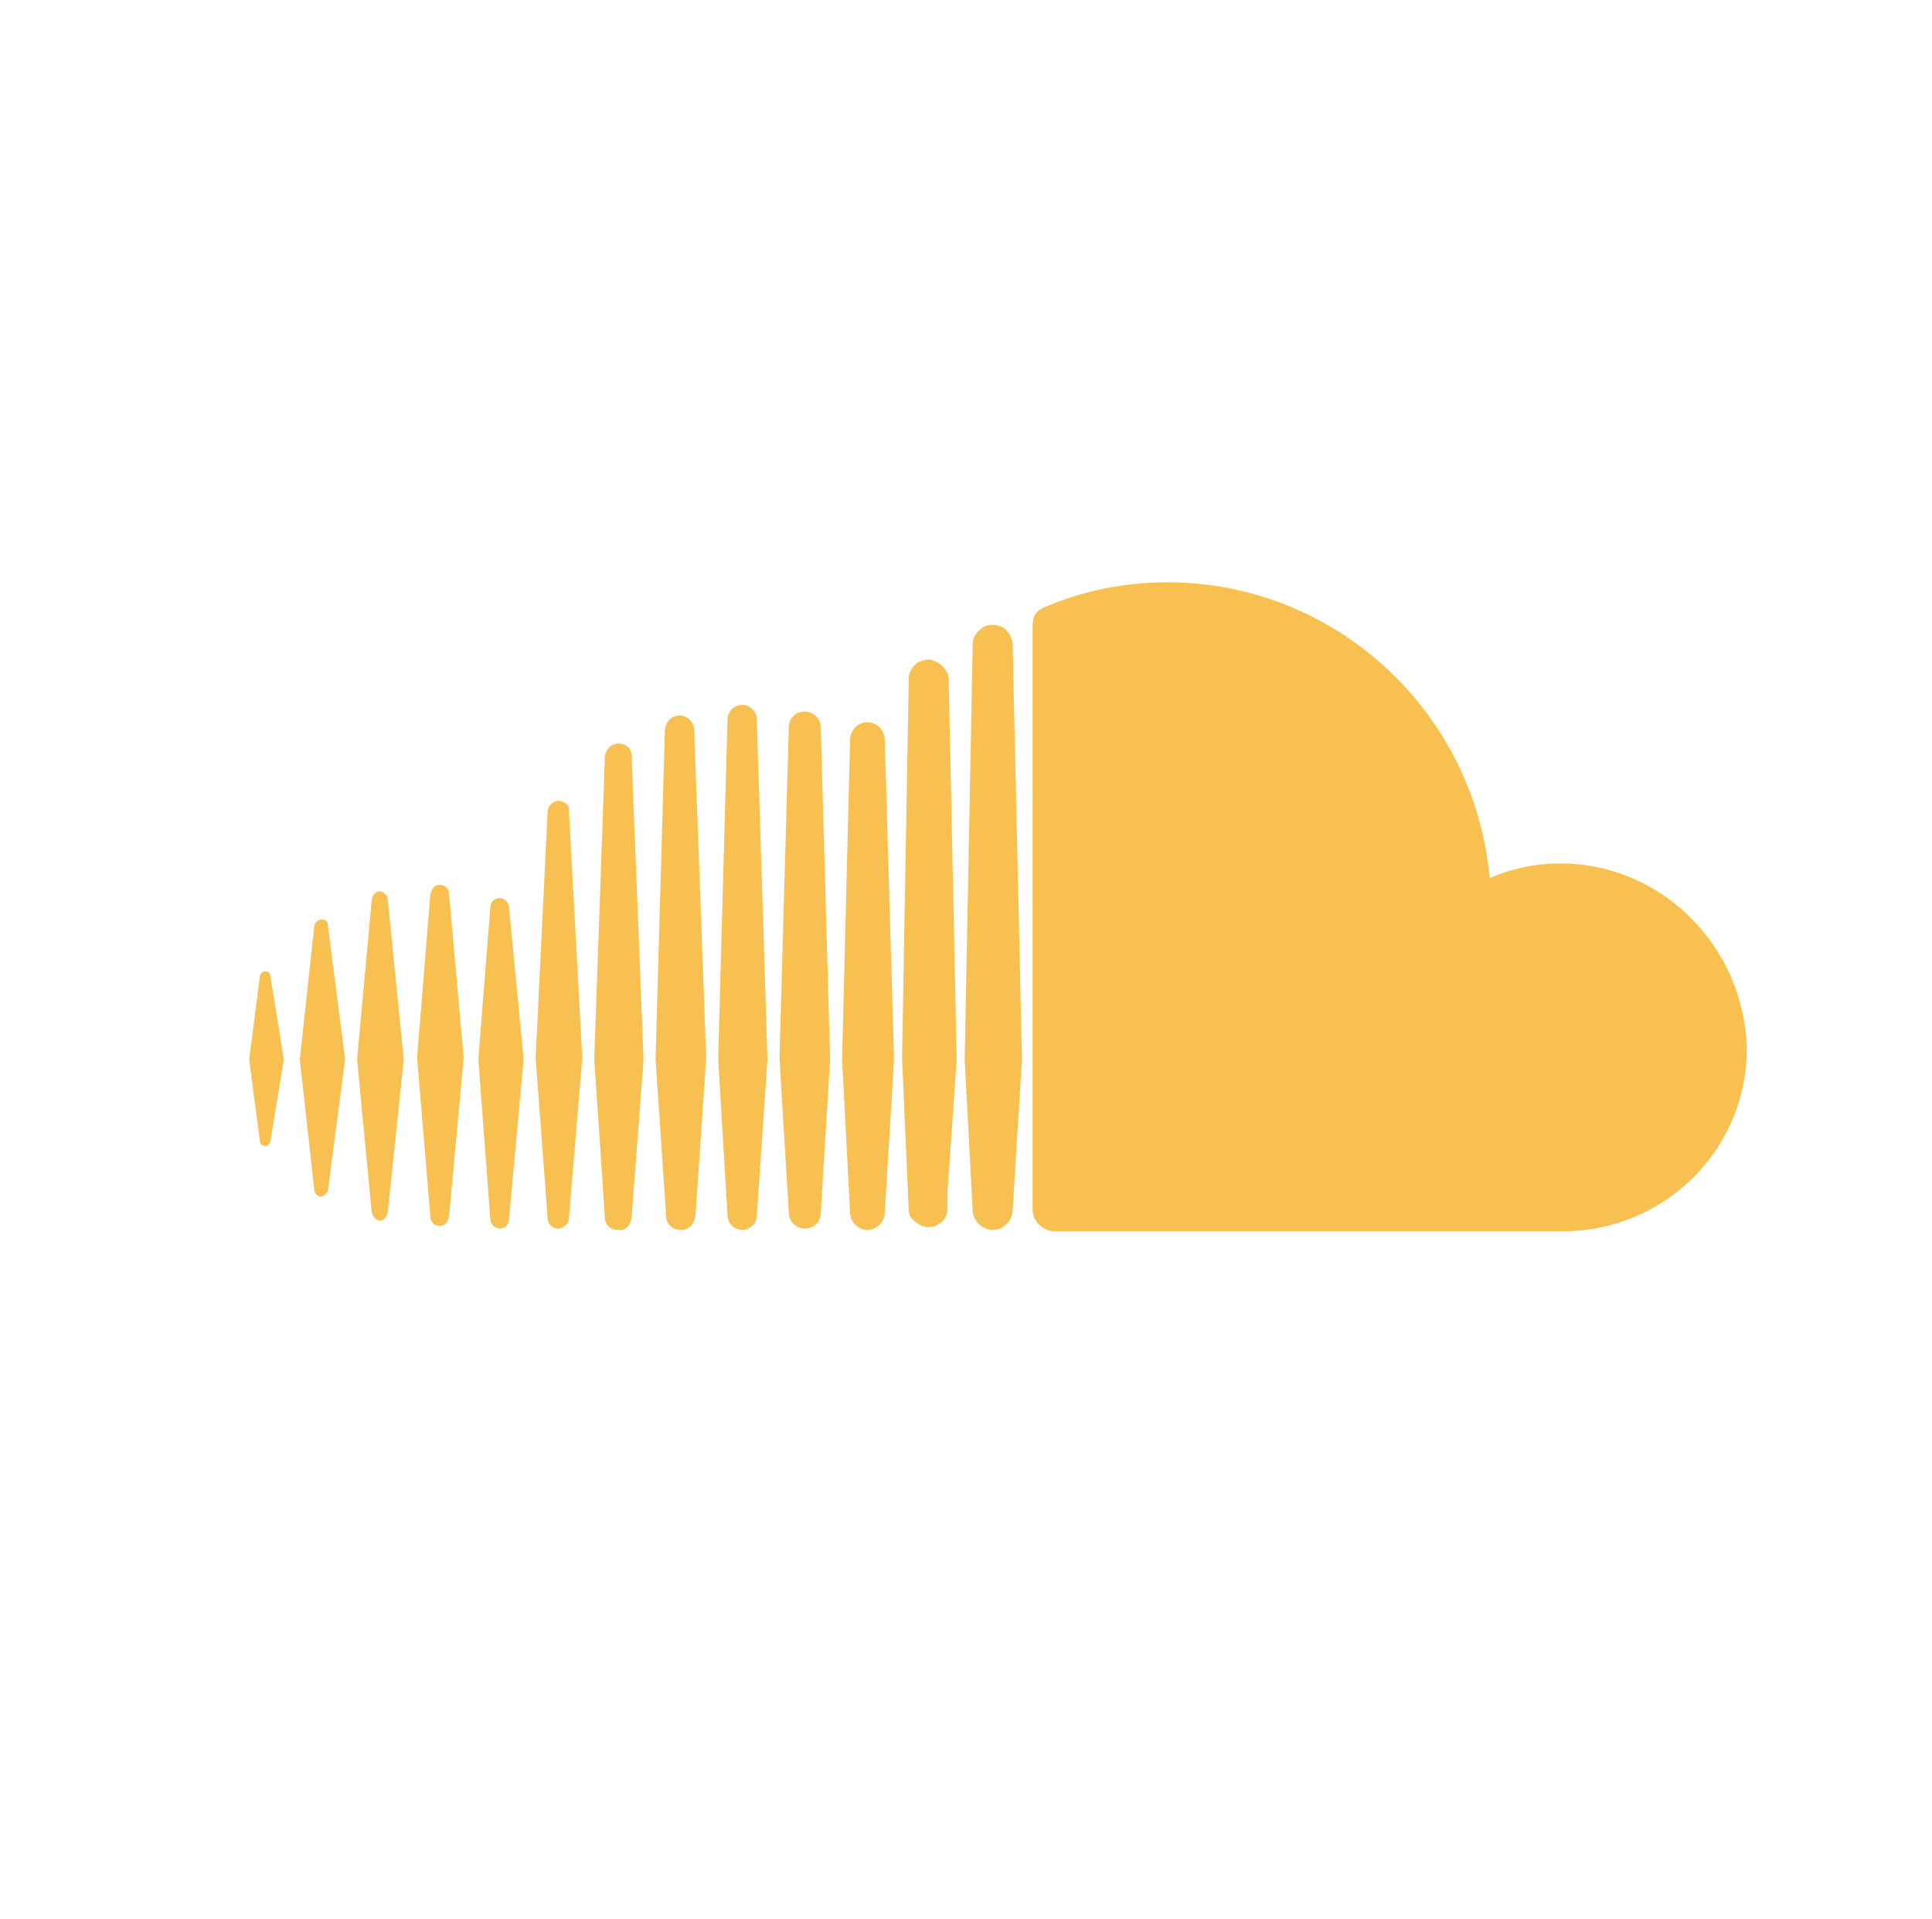 <?xml version="1.0" encoding="utf-8"?>
<!-- Generator: Adobe Illustrator 20.0.0, SVG Export Plug-In . SVG Version: 6.00 Build 0)  -->
<!DOCTYPE svg PUBLIC "-//W3C//DTD SVG 1.1//EN" "http://www.w3.org/Graphics/SVG/1.1/DTD/svg11.dtd">
<svg version="1.1" id="Icons" xmlns="http://www.w3.org/2000/svg" xmlns:xlink="http://www.w3.org/1999/xlink" x="0px" y="0px"
	 viewBox="0 0 145 144" style="enable-background:new 0 0 145 144;" xml:space="preserve">
<style type="text/css">
	.st0{fill:#f7c050;}
</style>
<path class="st0" d="M67.1,79.5l-0.7-24c0-0.7-0.6-1.3-1.3-1.3c-0.7,0-1.3,0.6-1.3,1.3l-0.6,24L63.8,91c0,0.7,0.6,1.3,1.3,1.3
	c0.7,0,1.3-0.6,1.3-1.3l0,0L67.1,79.5L67.1,79.5z"/>
<path class="st0" d="M62.3,79.5l-0.7-24.9c0-0.7-0.6-1.2-1.2-1.2c-0.7,0-1.2,0.5-1.2,1.2l-0.7,24.8l0.7,11.6c0,0.7,0.6,1.2,1.2,1.2
	c0.7,0,1.2-0.5,1.2-1.2l0,0L62.3,79.5L62.3,79.5z"/>
<circle class="st0" cx="71.2" cy="90.9" r="0"/>
<path class="st0" d="M52.1,54.8c0-0.6-0.5-1.1-1.1-1.1s-1,0.4-1.1,1.1l-0.7,24.7L50,91.3c0,0.6,0.5,1,1.1,1s1-0.4,1.1-1.1L53,79.4
	L52.1,54.8L52.1,54.8z"/>
<path class="st0" d="M56.8,54c0-0.6-0.5-1.1-1.1-1.1c-0.6,0-1.1,0.5-1.1,1.1l-0.7,25.5l0.7,11.7c0,0.6,0.5,1.1,1.1,1.1
	c0.6,0,1.1-0.5,1.1-1.1l0.8-11.7L56.8,54L56.8,54z"/>
<path class="st0" d="M33,92c0.4,0,0.6-0.3,0.7-0.7l1.1-11.9l-1.1-12.3c0-0.4-0.3-0.7-0.7-0.7c-0.4,0-0.6,0.3-0.7,0.7l-1,12.3l1,11.9
	C32.3,91.7,32.6,92,33,92L33,92z"/>
<path class="st0" d="M71.8,79.5L71.2,51c0-0.5-0.3-0.9-0.7-1.2c-0.2-0.1-0.5-0.3-0.8-0.3c-0.3,0-0.5,0.1-0.8,0.2
	c-0.4,0.3-0.7,0.7-0.7,1.2v0.3l-0.5,28.2l0.5,11.4v0c0,0.3,0.1,0.6,0.4,0.8c0.3,0.3,0.7,0.5,1.1,0.5c0.4,0,0.7-0.2,1-0.4
	c0.3-0.3,0.4-0.6,0.4-1l0-1.1L71.8,79.5L71.8,79.5z"/>
<path class="st0" d="M38.2,68.1c0-0.4-0.4-0.7-0.7-0.7c-0.4,0-0.7,0.3-0.7,0.7l-0.9,11.4l0.9,12c0,0.4,0.4,0.7,0.7,0.7
	c0.4,0,0.7-0.3,0.7-0.7l1.1-12L38.2,68.1L38.2,68.1z"/>
<path class="st0" d="M41.9,60.1c-0.4,0-0.8,0.4-0.8,0.8l-0.9,18.5l0.9,12c0,0.5,0.4,0.8,0.8,0.8s0.8-0.4,0.8-0.8l0,0l1-12l-1-18.5
	C42.8,60.5,42.4,60.1,41.9,60.1L41.9,60.1z"/>
<path class="st0" d="M47.4,91.4L47.4,91.4l0.9-11.9l-0.9-22.8c0-0.5-0.4-0.9-1-0.9c-0.5,0-0.9,0.4-1,0.9l-0.8,22.8l0.8,11.9
	c0,0.5,0.4,0.9,1,0.9C46.9,92.4,47.3,92,47.4,91.4L47.4,91.4z"/>
<path class="st0" d="M75.3,47.1c-0.2-0.1-0.5-0.2-0.8-0.2c-0.4,0-0.7,0.1-1,0.4C73.2,47.5,73,48,73,48.4v0.2l-0.6,30.9l0.3,5.7
	l0.3,5.6c0,0.8,0.7,1.5,1.5,1.5s1.5-0.7,1.5-1.5l0,0l0.7-11.3L76,48.4C76,47.9,75.7,47.4,75.3,47.1L75.3,47.1z"/>
<path class="st0" d="M19.9,86c0.2,0,0.4-0.2,0.4-0.4l1-6.1l-1-6.2c0-0.3-0.2-0.4-0.4-0.4s-0.4,0.2-0.4,0.4l-0.8,6.2l0.8,6.1
	C19.5,85.9,19.7,86,19.9,86L19.9,86z"/>
<path class="st0" d="M24.1,89.8c0.2,0,0.4-0.2,0.5-0.4l1.3-9.9l-1.3-10.1c0-0.3-0.2-0.4-0.5-0.4c-0.2,0-0.4,0.2-0.5,0.4l-1.1,10.1
	l1.1,9.9C23.7,89.6,23.8,89.8,24.1,89.8L24.1,89.8z"/>
<path class="st0" d="M28.5,91.6c0.3,0,0.5-0.2,0.6-0.6l1.2-11.5l-1.2-12c0-0.3-0.3-0.6-0.6-0.6c-0.3,0-0.5,0.2-0.6,0.6l-1.1,12
	L27.9,91C28,91.3,28.2,91.6,28.5,91.6L28.5,91.6z"/>
<path class="st0" d="M117.1,64.8c-1.9,0-3.7,0.4-5.3,1.1c-1.1-12.4-11.5-22.2-24.2-22.2c-3.1,0-6.1,0.6-8.8,1.7
	c-1.1,0.4-1.3,0.8-1.3,1.6v43.8c0,0.8,0.7,1.5,1.5,1.6h38.3c7.6,0,13.8-6.1,13.8-13.7C130.9,71,124.7,64.8,117.1,64.8L117.1,64.8z"
	/>
</svg>
